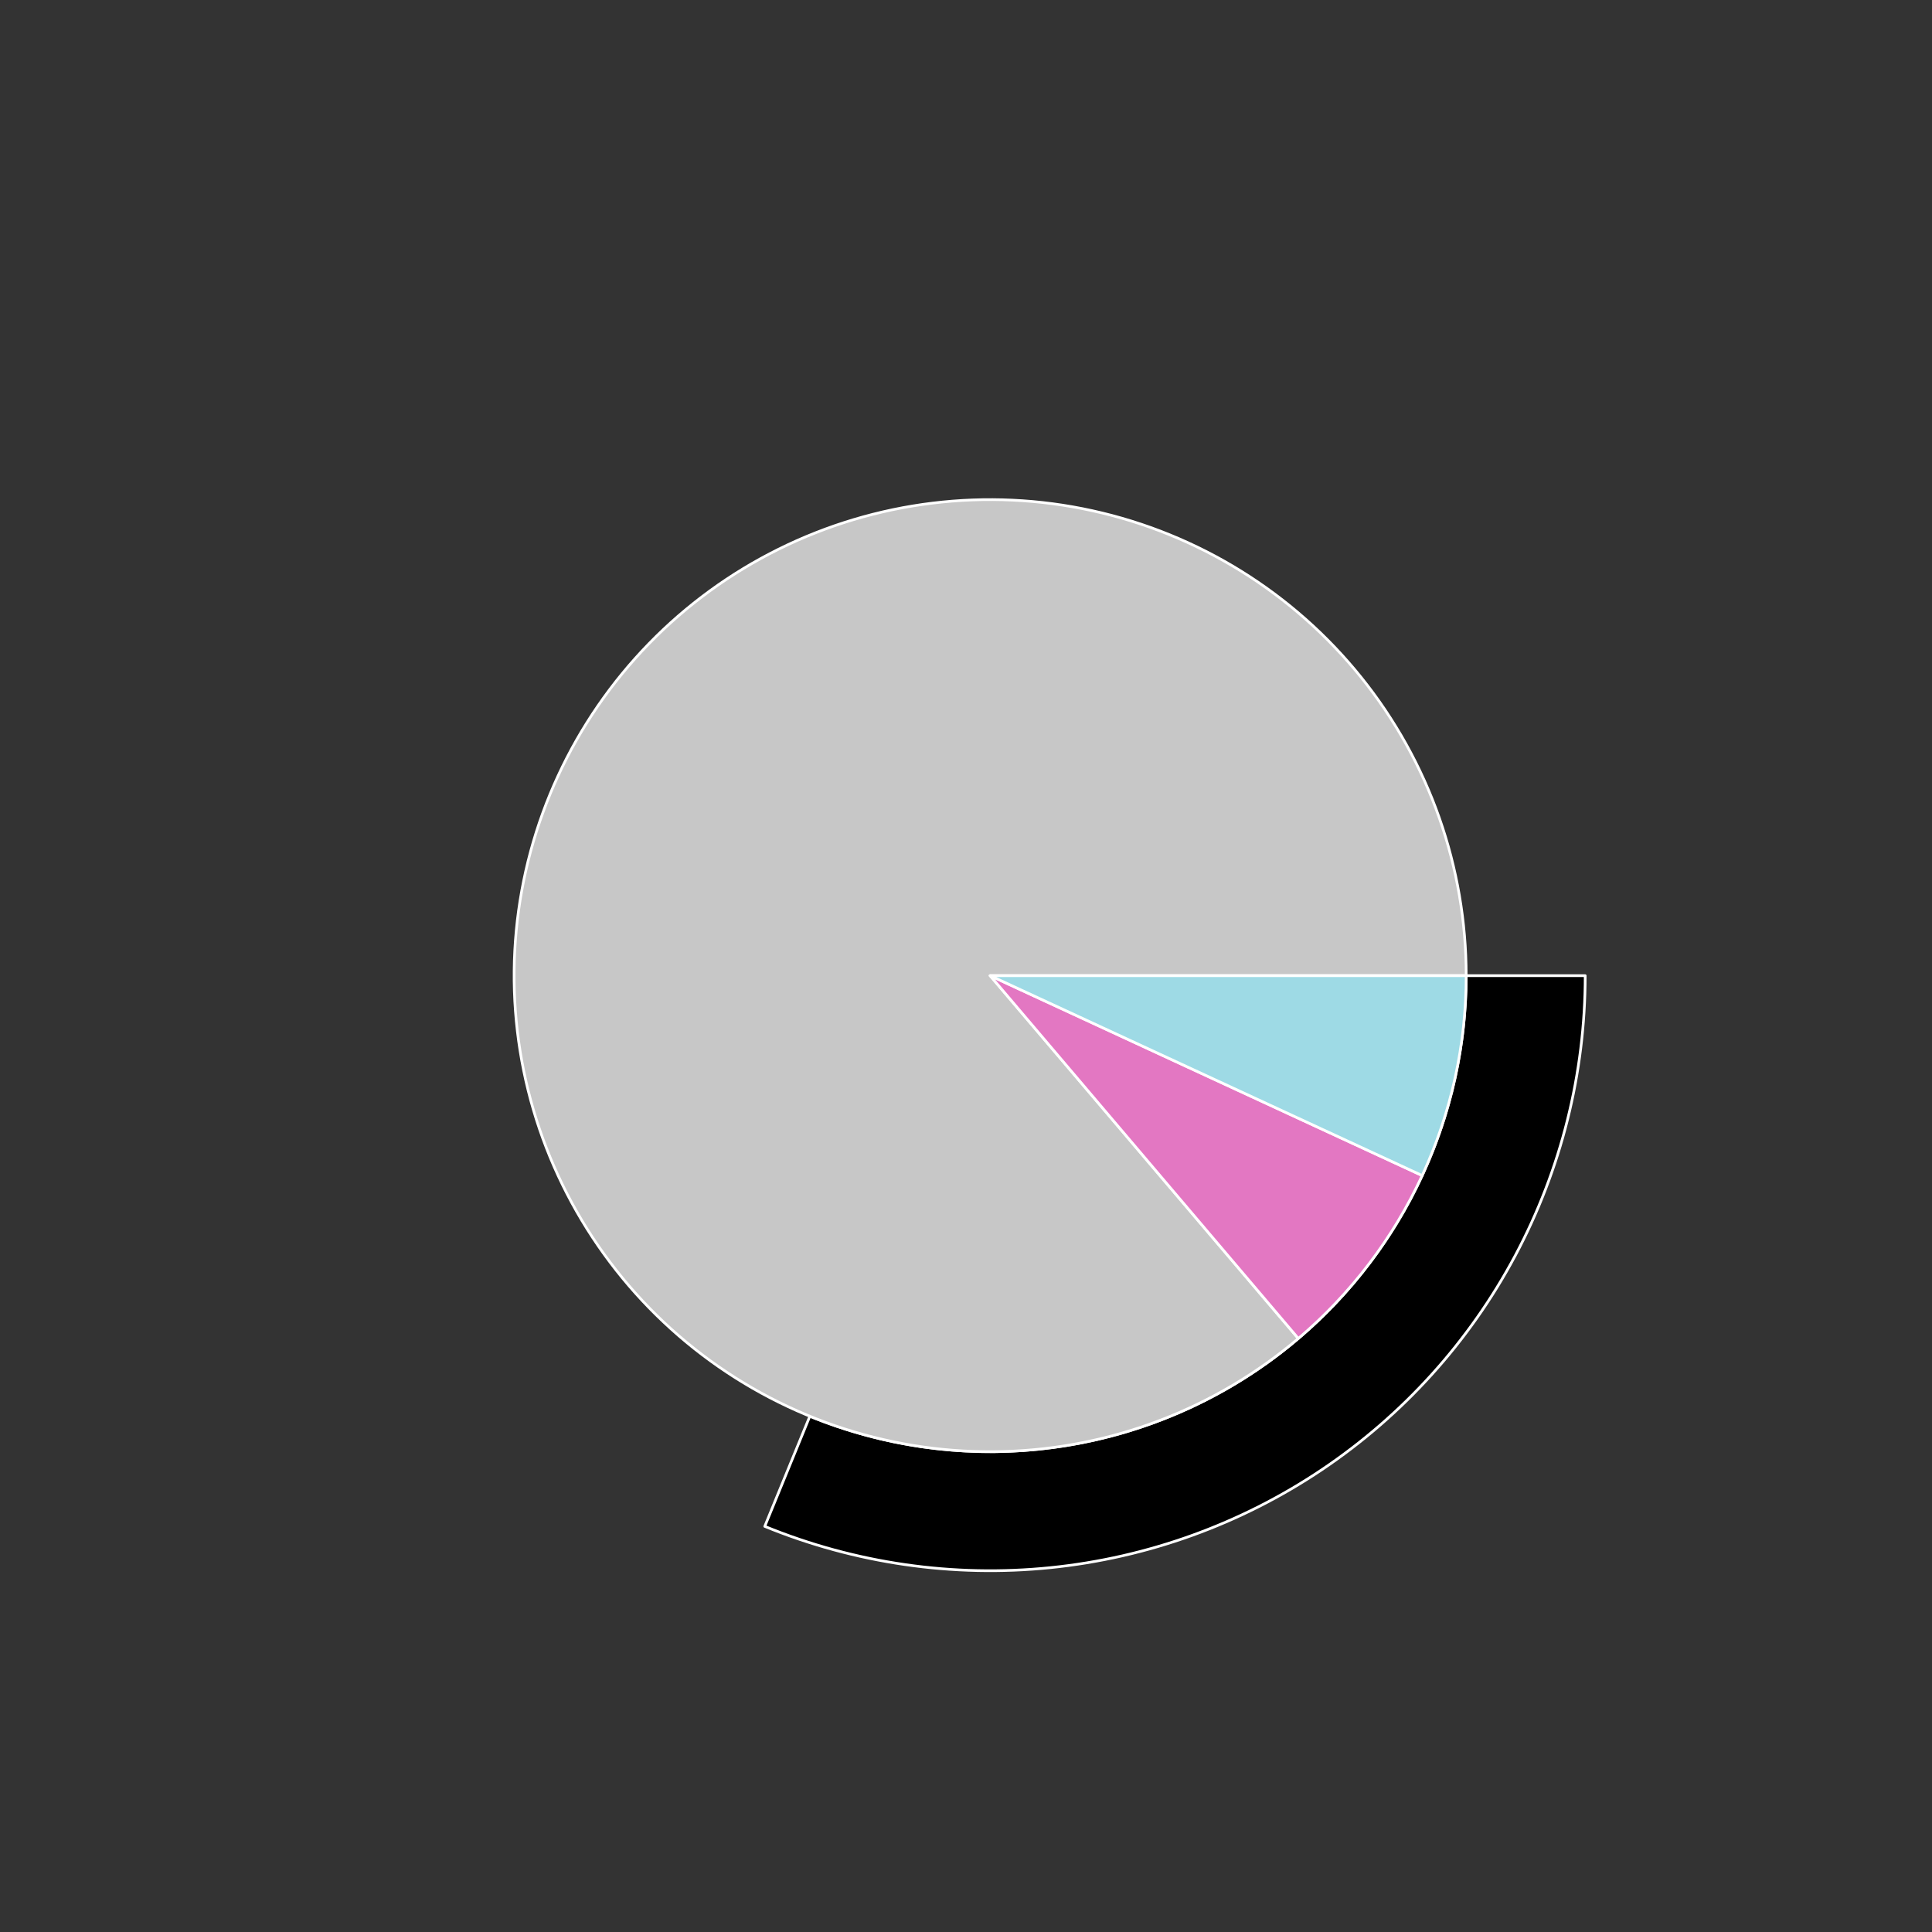 <?xml version="1.0" encoding="utf-8" standalone="no"?>
<!DOCTYPE svg PUBLIC "-//W3C//DTD SVG 1.1//EN"
  "http://www.w3.org/Graphics/SVG/1.1/DTD/svg11.dtd">
<svg xmlns:xlink="http://www.w3.org/1999/xlink" width="720pt" height="720pt" viewBox="0 0 720 720" xmlns="http://www.w3.org/2000/svg" version="1.1">
 <rect x="0" y="0" width="720" height="720" fill="#333333" stroke="none"/>
 <defs>
  <style type="text/css">*{stroke-linejoin: round; stroke-linecap: butt}</style>
 </defs>
 <g id="figure_1">
  <g id="patch_1">
   <path d="M 0 720 
L 720 720 
L 720 0 
L 0 0 
L 0 720 
z
" style="fill: none"/>
  </g>
  <g id="axes_1">
   <g id="patch_2">
    <path d="M 590.76 363.6 
C 590.76 323.406 579.832 283.957 559.15 249.492 
C 538.467 215.027 508.799 186.825 473.33 167.915 
C 437.862 149.005 397.911 140.089 357.768 142.125 
C 317.625 144.16 278.781 157.072 245.408 179.474 
C 212.034 201.875 185.371 232.934 168.282 269.315 
C 151.192 305.695 144.311 346.047 148.378 386.035 
C 152.444 426.023 167.307 464.164 191.37 496.359 
C 215.433 528.555 247.803 553.611 285.002 568.836 
L 301.802 527.789 
C 272.042 515.609 246.146 495.564 226.896 469.808 
C 207.646 444.051 195.755 413.539 192.502 381.548 
C 189.249 349.557 194.754 317.276 208.425 288.172 
C 222.097 259.067 243.428 234.22 270.126 216.299 
C 296.825 198.378 327.9 188.048 360.014 186.42 
C 392.129 184.791 424.09 191.924 452.464 207.052 
C 480.839 222.18 504.574 244.742 521.12 272.314 
C 537.666 299.886 546.408 331.444 546.408 363.6 
L 590.76 363.6 
z
" style="fill: none; opacity: 0"/>
   </g>
   <g id="patch_3">
    <path d="M 285.002 568.836 
C 318.678 582.619 355.234 587.903 391.435 584.222 
C 427.636 580.541 462.38 568.006 492.592 547.726 
C 522.805 527.447 547.566 500.039 564.685 467.93 
C 581.804 435.822 590.76 399.987 590.76 363.6 
L 546.408 363.6 
C 546.408 392.71 539.243 421.377 525.548 447.064 
C 511.853 472.751 492.044 494.677 467.874 510.901 
C 443.704 527.125 415.909 537.153 386.948 540.098 
C 357.988 543.043 328.742 538.815 301.802 527.789 
z
" style="stroke: #ffffff; stroke-linejoin: miter"/>
   </g>
   <g id="patch_4">
    <path d="M 546.408 363.6 
C 546.408 343.533 543.003 323.61 536.339 304.682 
C 529.674 285.754 519.846 268.093 507.274 252.452 
C 494.702 236.811 479.566 223.417 462.513 212.839 
C 445.46 202.262 426.736 194.654 407.137 190.34 
C 387.539 186.026 367.351 185.068 347.432 187.508 
C 327.514 189.947 308.153 195.749 290.176 204.665 
C 272.198 213.581 255.863 225.483 241.866 239.864 
C 227.87 254.244 216.415 270.896 207.989 289.108 
C 199.563 307.321 194.288 326.832 192.388 346.809 
C 190.489 366.786 191.993 386.941 196.836 406.415 
C 201.679 425.889 209.791 444.401 220.827 461.162 
C 231.862 477.922 245.662 492.689 261.637 504.833 
C 277.613 516.977 295.533 526.323 314.635 532.473 
C 333.737 538.622 353.744 541.486 373.804 540.943 
C 393.864 540.4 413.687 536.457 432.428 529.282 
C 451.169 522.107 468.557 511.805 483.851 498.814 
L 369 363.6 
z
" style="fill: #c7c7c7; stroke: #ffffff; stroke-linejoin: miter"/>
   </g>
   <g id="patch_5">
    <path d="M 483.851 498.814 
C 493.626 490.511 502.472 481.173 510.233 470.963 
C 517.995 460.753 524.626 449.731 530.011 438.092 
L 369 363.6 
z
" style="fill: #e377c2; stroke: #ffffff; stroke-linejoin: miter"/>
   </g>
   <g id="patch_6">
    <path d="M 530.011 438.092 
C 535.396 426.452 539.503 414.263 542.26 401.738 
C 545.017 389.212 546.408 376.425 546.408 363.6 
L 369 363.6 
z
" style="fill: #9edae5; stroke: #ffffff; stroke-linejoin: miter"/>
   </g>
   <g id="matplotlib.axis_1"/>
   <g id="matplotlib.axis_2"/>
  </g>
 </g>
</svg>
